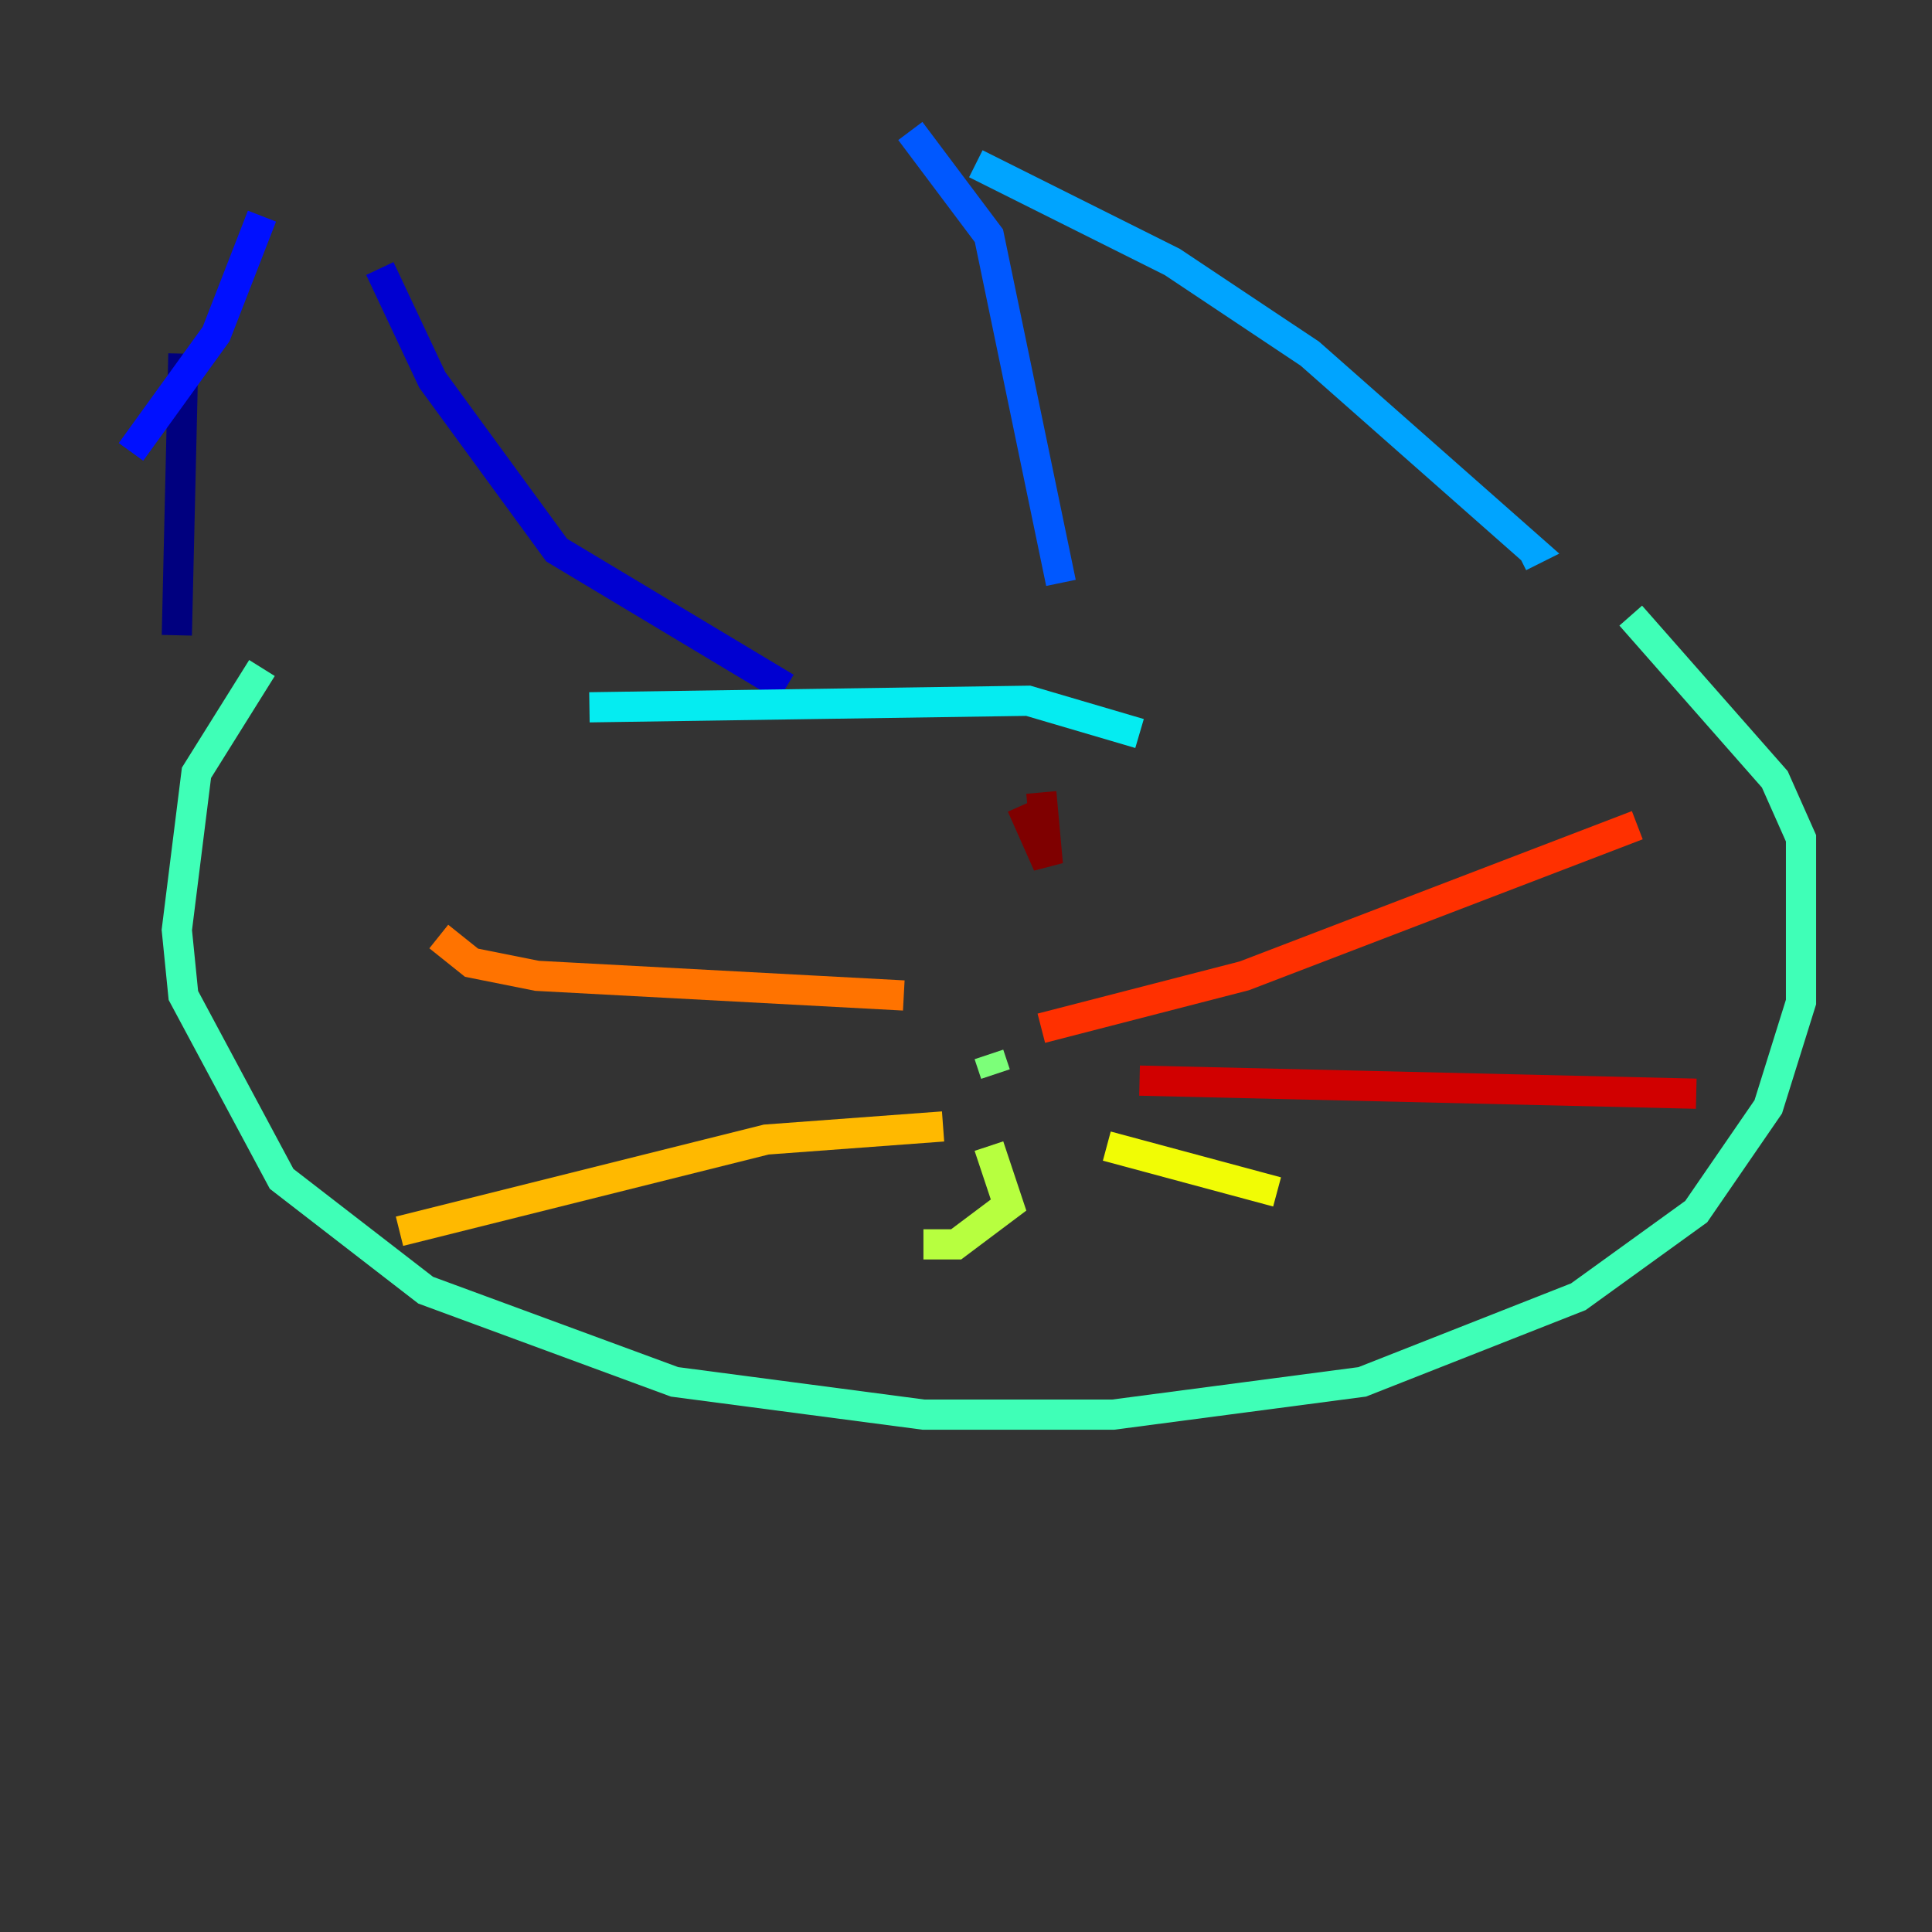 <?xml version="1.0" encoding="utf-8" ?>
<svg baseProfile="tiny" height="128" version="1.2" viewBox="0,0,128,128" width="128" xmlns="http://www.w3.org/2000/svg" xmlns:ev="http://www.w3.org/2001/xml-events" xmlns:xlink="http://www.w3.org/1999/xlink"><rect x="0" y="0" width="128" height="128" fill="#333333" stroke="none"/><defs /><polyline fill="none" points="12.149,23.43 11.715,42.088" stroke="#00007f" stroke-width="2" /><polyline fill="none" points="25.166,17.79 28.637,25.166 36.881,36.447 52.068,45.559" stroke="#0000d1" stroke-width="2" /><polyline fill="none" points="8.678,29.939 14.319,22.129 17.356,14.319" stroke="#0010ff" stroke-width="2" /><polyline fill="none" points="60.312,8.678 65.519,15.62 70.291,38.617" stroke="#0058ff" stroke-width="2" /><polyline fill="none" points="64.651,10.848 77.668,17.356 86.78,23.43 101.532,36.447 100.664,36.881" stroke="#00a4ff" stroke-width="2" /><polyline fill="none" points="39.051,46.861 68.122,46.427 75.498,48.597" stroke="#05ecf1" stroke-width="2" /><polyline fill="none" points="17.356,44.258 13.017,51.2 11.715,61.614 12.149,65.953 18.658,78.102 28.203,85.478 44.691,91.552 61.18,93.722 73.763,93.722 90.251,91.552 104.57,85.912 112.38,80.271 117.153,73.329 119.322,66.386 119.322,55.539 117.586,51.634 108.041,40.786" stroke="#3fffb7" stroke-width="2" /><polyline fill="none" points="65.953,71.159 65.519,69.858" stroke="#7cff79" stroke-width="2" /><polyline fill="none" points="65.519,75.932 66.82,79.837 63.349,82.441 61.18,82.441" stroke="#b7ff3f" stroke-width="2" /><polyline fill="none" points="73.329,75.932 84.61,78.969" stroke="#f1fc05" stroke-width="2" /><polyline fill="none" points="62.481,74.63 50.766,75.498 26.468,81.573" stroke="#ffb900" stroke-width="2" /><polyline fill="none" points="59.878,65.953 35.58,64.651 31.241,63.783 29.071,62.047" stroke="#ff7300" stroke-width="2" /><polyline fill="none" points="68.99,68.122 82.441,64.651 108.475,54.671" stroke="#ff3000" stroke-width="2" /><polyline fill="none" points="75.498,71.593 112.38,72.461" stroke="#d10000" stroke-width="2" /><polyline fill="none" points="68.99,52.502 69.424,57.275 67.688,53.37" stroke="#7f0000" stroke-width="2" /></svg>